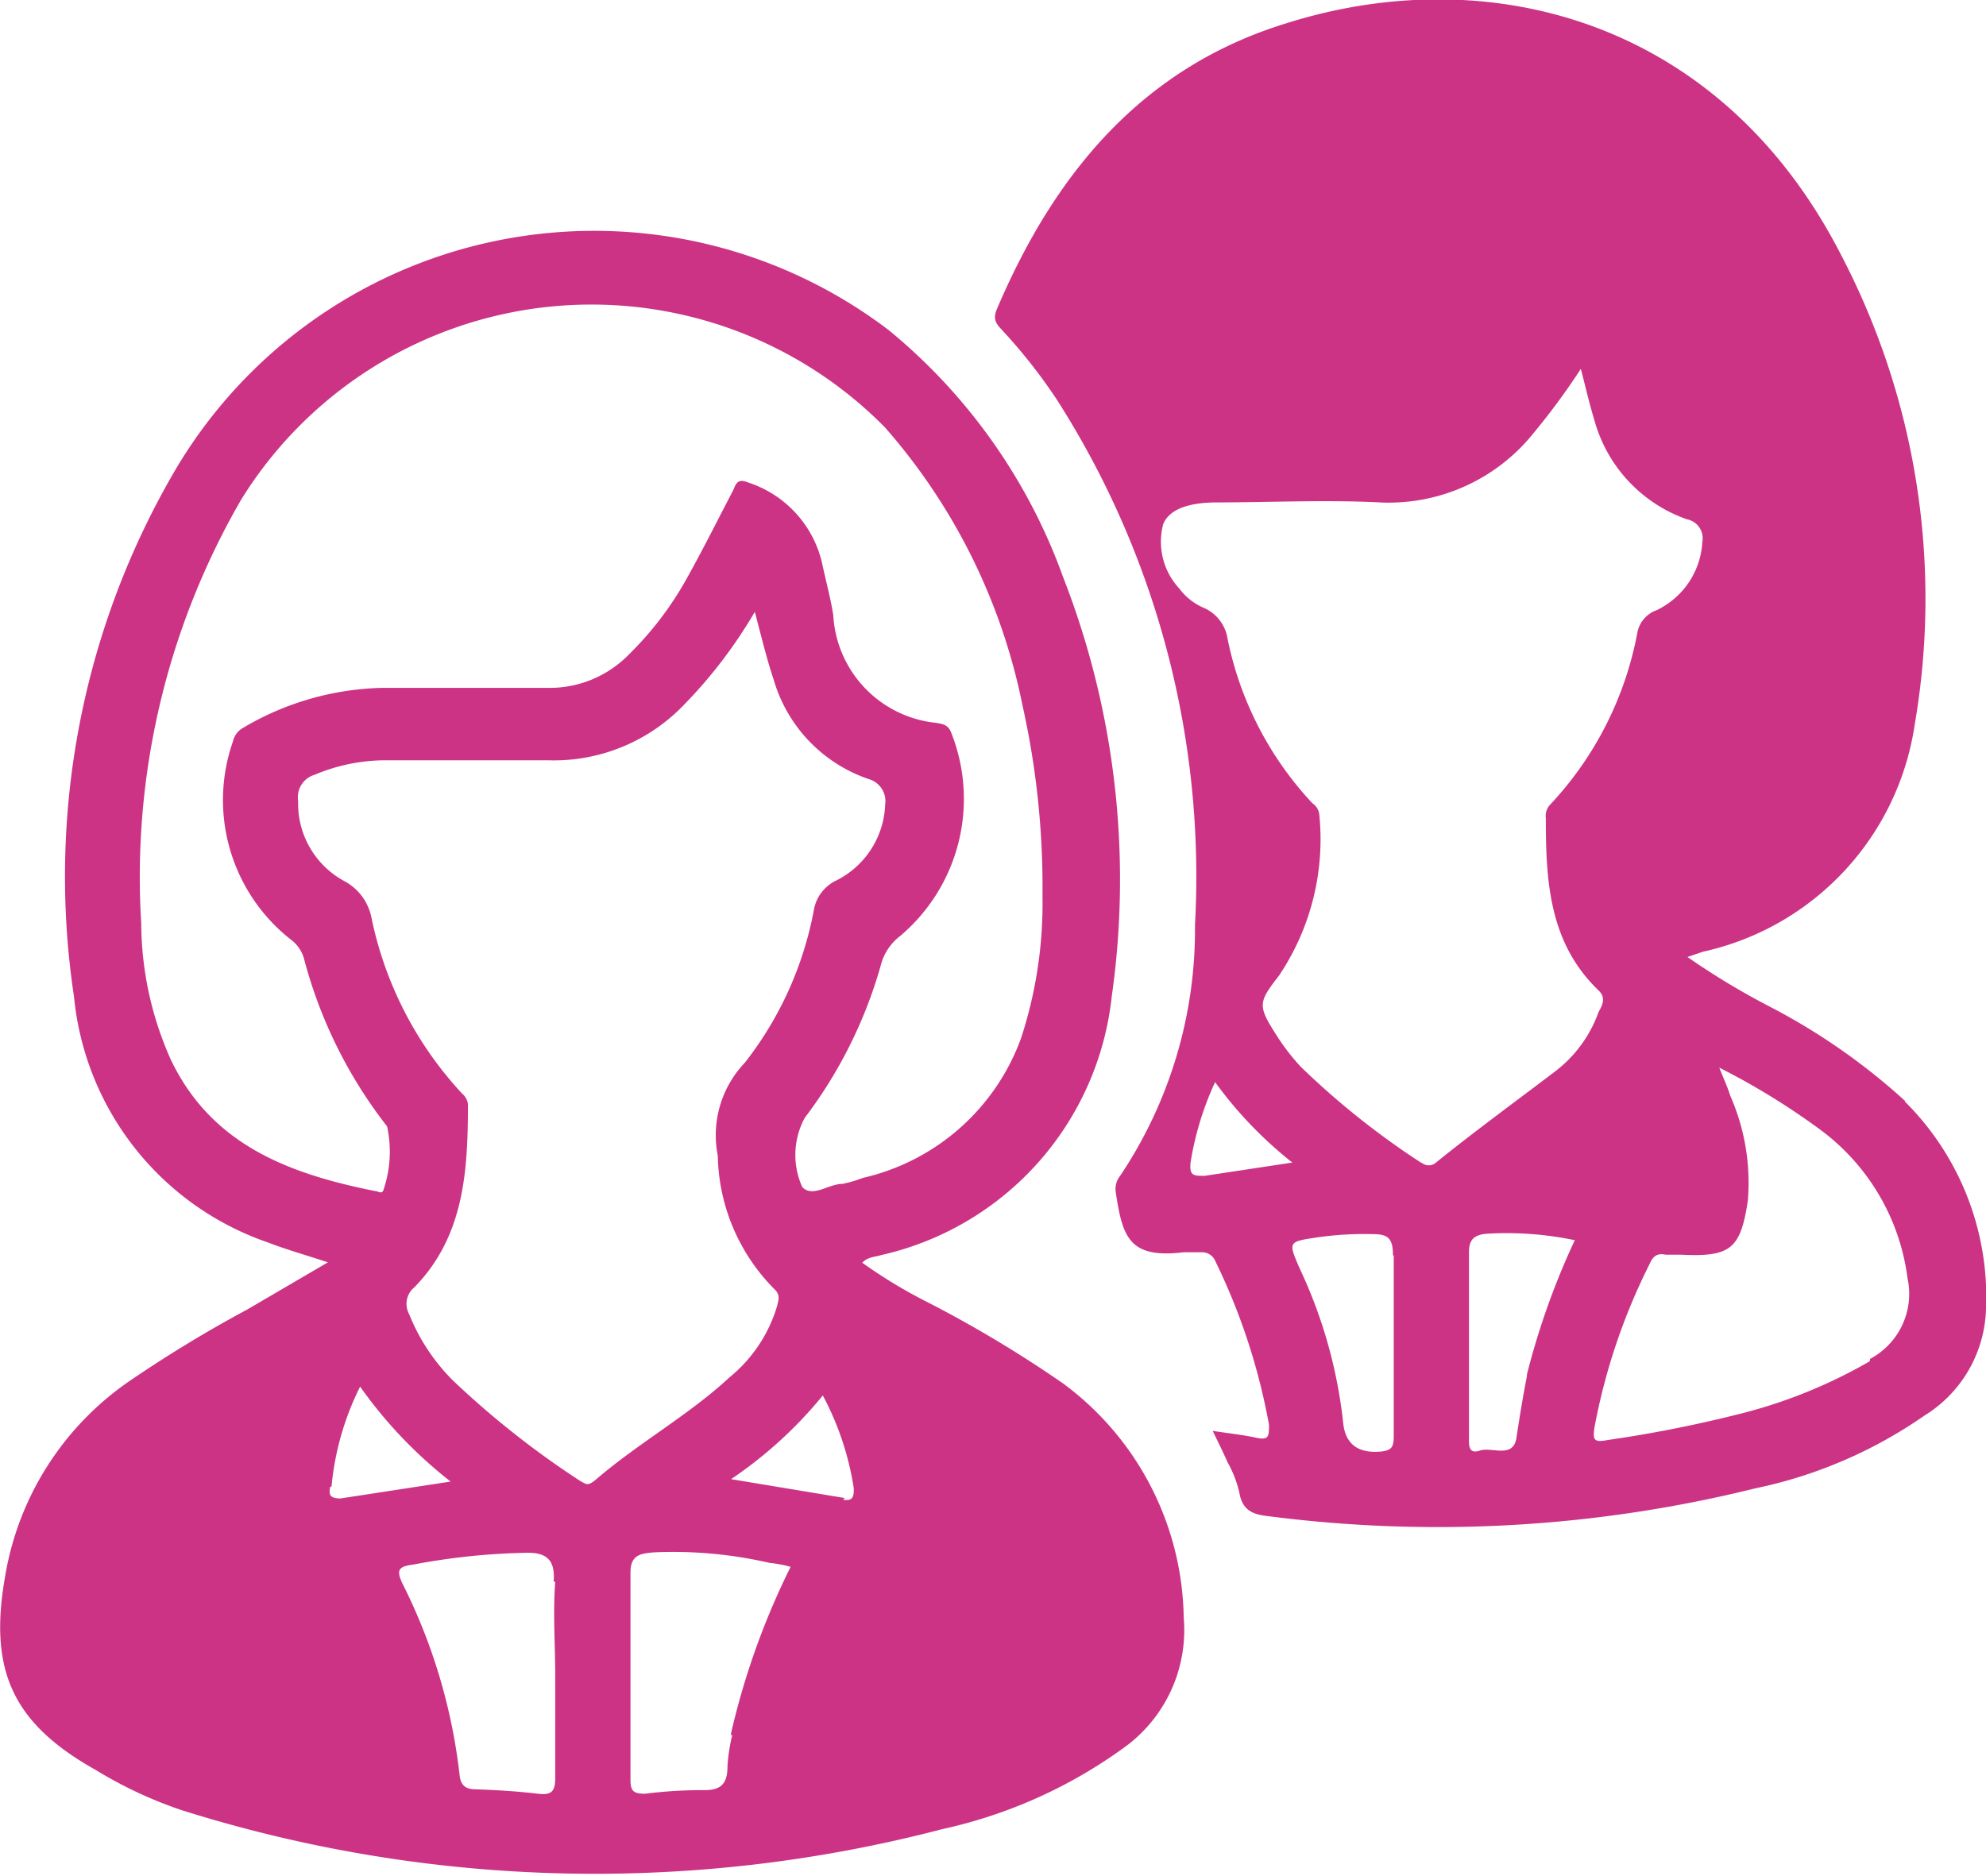 <svg xmlns="http://www.w3.org/2000/svg" viewBox="0 0 49.36 46.63"><defs><style>.cls-1{opacity:0.8;}.cls-2{fill:#bf0067;}</style></defs><title>womanx2</title><g id="Capa_2" data-name="Capa 2"><g id="Capa_1-2" data-name="Capa 1"><g id="Recurso_9" data-name="Recurso 9"><g id="Capa_1-3" data-name="Capa 1-3"><g id="Group_30" data-name="Group 30" class="cls-1"><path id="Path_55" data-name="Path 55" class="cls-2" d="M29.42,40.21a7.37,7.37,0,0,0-3-5.82,30,30,0,0,0-3.33-2,12.38,12.38,0,0,1-1.66-1c.14-.15.32-.14.47-.19a7.4,7.4,0,0,0,5.73-6.42,20.67,20.67,0,0,0-1.21-10.44A14.12,14.12,0,0,0,22.08,8.2,12.09,12.09,0,0,0,4.37,11.66,20,20,0,0,0,1.84,24.78a7.19,7.19,0,0,0,4.83,6.11c.44.17.9.3,1.48.49l-2,1.17a32.19,32.19,0,0,0-2.93,1.78A7.35,7.35,0,0,0,.13,39.17C-.29,41.52.31,42.84,2.38,44a10.5,10.5,0,0,0,2.14,1,34.13,34.13,0,0,0,18.9.47,12.07,12.07,0,0,0,4.48-2A3.6,3.6,0,0,0,29.42,40.21ZM4.24,26.33a8.38,8.38,0,0,1-.73-3.38A18.72,18.72,0,0,1,6,12.41a10.24,10.24,0,0,1,16-1.78,14.93,14.93,0,0,1,3.41,6.89,20.74,20.74,0,0,1,.5,4.75,10.77,10.77,0,0,1-.53,3.53,5.48,5.48,0,0,1-3.93,3.48,3.28,3.28,0,0,1-.51.15c-.35,0-.74.35-1,.08A1.94,1.94,0,0,1,20,27.79,11.38,11.38,0,0,0,21.89,24a1.33,1.33,0,0,1,.48-.73,4.46,4.46,0,0,0,1.27-5.06c-.08-.2-.21-.21-.37-.24a2.85,2.85,0,0,1-2.56-2.68c-.07-.44-.19-.87-.28-1.3a2.76,2.76,0,0,0-1.85-2c-.29-.12-.3.1-.38.24-.37.71-.73,1.43-1.12,2.13a8.26,8.26,0,0,1-1.46,1.92,2.75,2.75,0,0,1-2,.82H9.48a7.08,7.08,0,0,0-3.45,1,.51.51,0,0,0-.24.33,4.41,4.41,0,0,0,1.43,4.92.9.9,0,0,1,.33.46A11.55,11.55,0,0,0,9.62,28a2.94,2.94,0,0,1-.1,1.61c-.06.07-.12,0-.19,0C7.18,29.18,5.25,28.46,4.24,26.33Zm4,10.62a7,7,0,0,1,.71-2.48,11.16,11.16,0,0,0,2.25,2.36l-2.74.42c-.33,0-.26-.16-.26-.28Zm5.56,2.37c-.06.78,0,1.57,0,2.35V44.2c0,.34-.1.43-.43.39-.51-.06-1-.09-1.55-.11-.26,0-.38-.11-.4-.38A14.12,14.12,0,0,0,10,39.36c-.17-.36-.07-.42.29-.47a16.65,16.65,0,0,1,2.82-.29c.42,0,.7.13.65.72Zm.69-2.46a22,22,0,0,1-3.24-2.55,4.88,4.88,0,0,1-1.08-1.64A.53.53,0,0,1,10.3,32c1.24-1.27,1.33-2.9,1.33-4.55a.41.41,0,0,0-.15-.27,9.11,9.11,0,0,1-2.25-4.38,1.32,1.32,0,0,0-.66-.89,2.19,2.19,0,0,1-1.16-2,.58.58,0,0,1,.41-.65,4.55,4.55,0,0,1,1.71-.36h4.08A4.48,4.48,0,0,0,17,17.52a11.84,11.84,0,0,0,1.76-2.31c.16.6.29,1.15.47,1.69a3.7,3.7,0,0,0,2.4,2.48A.57.57,0,0,1,22,20a2.2,2.2,0,0,1-1.22,1.89,1,1,0,0,0-.55.72,8.76,8.76,0,0,1-1.72,3.81,2.61,2.61,0,0,0-.67,2.31,4.83,4.83,0,0,0,1.41,3.32c.15.14.1.27.06.43a3.61,3.61,0,0,1-1.18,1.76c-1,.93-2.26,1.63-3.32,2.54-.18.15-.24.15-.41,0Zm3.71,6.27a4.31,4.31,0,0,0-.12.79c0,.44-.18.59-.6.58a11.75,11.75,0,0,0-1.45.09c-.29,0-.36-.07-.36-.35V39.09c0-.46.28-.47.58-.5a10.67,10.67,0,0,1,2.87.26,3.22,3.22,0,0,1,.53.1,18.69,18.69,0,0,0-1.49,4.18ZM21,37.24l-2.83-.47a10.56,10.56,0,0,0,2.28-2.08A7.21,7.21,0,0,1,21.22,37c0,.17,0,.33-.27.28Z"/><path id="Path_56" data-name="Path 56" class="cls-2" d="M47.34,27.36A15.78,15.78,0,0,0,43.94,25a18.36,18.36,0,0,1-2-1.21l.38-.13A6.8,6.8,0,0,0,47.59,18,18.45,18.45,0,0,0,45.77,6.36C42.77.48,37-1,32,.57c-3.62,1.1-5.8,3.76-7.23,7.13-.1.25,0,.36.14.51a13.44,13.44,0,0,1,1.36,1.73A22,22,0,0,1,29.7,23a11,11,0,0,1-1.86,6.23.52.52,0,0,0-.11.4c.17,1.14.34,1.66,1.69,1.5h.43a.36.36,0,0,1,.36.23,15.59,15.59,0,0,1,1.33,4.06c0,.28,0,.39-.32.32s-.69-.11-1.08-.17c.14.29.26.53.37.78a2.92,2.92,0,0,1,.29.74c.07.45.33.56.72.6A32.82,32.82,0,0,0,43.62,37a11.43,11.43,0,0,0,4.21-1.81,3.22,3.22,0,0,0,1.52-2.47,6.85,6.85,0,0,0-2-5.33Zm-17.4,1.87c-.28,0-.38,0-.35-.33a7.63,7.63,0,0,1,.61-2,10.08,10.08,0,0,0,1.92,2Zm4.7,2v4.4c0,.32,0,.45-.43.46s-.78-.16-.83-.75a12,12,0,0,0-1.07-3.79c-.3-.69-.3-.68.43-.79a8.15,8.15,0,0,1,1.39-.08c.35,0,.49.09.49.51Zm.69-2.32a19.82,19.82,0,0,1-3-2.39,5.43,5.43,0,0,1-.62-.81c-.46-.72-.43-.8.08-1.46a6.08,6.08,0,0,0,1-4,.38.38,0,0,0-.17-.28,8.43,8.43,0,0,1-2.11-4.09,1,1,0,0,0-.57-.76,1.5,1.5,0,0,1-.63-.49,1.71,1.71,0,0,1-.4-1.6c.18-.44.79-.53,1.26-.54,1.38,0,2.76-.07,4.13,0a4.61,4.61,0,0,0,3.82-1.73,17.23,17.23,0,0,0,1.17-1.59c.12.46.21.86.33,1.25a3.63,3.63,0,0,0,2.31,2.49.48.48,0,0,1,.38.56v0a2,2,0,0,1-1.14,1.7.74.74,0,0,0-.47.53A8.54,8.54,0,0,1,38.53,20a.41.41,0,0,0-.11.34c0,1.56.08,3.1,1.31,4.28.19.18.1.36,0,.54a3.21,3.21,0,0,1-1.1,1.49c-1,.76-2,1.49-2.94,2.25a.27.27,0,0,1-.36,0Zm2.62,5.3c-.1.51-.18,1-.26,1.53s-.61.22-.91.32-.27-.16-.27-.36V31.13c0-.33.14-.43.43-.46a8.28,8.28,0,0,1,2.2.16,18.62,18.62,0,0,0-1.19,3.34Zm8.52-.37a12.54,12.54,0,0,1-3.32,1.33,31.93,31.93,0,0,1-3.21.63c-.32.06-.36,0-.31-.32A15.23,15.23,0,0,1,41,31.42c.09-.21.2-.27.4-.23h.38c1.23.06,1.48-.14,1.66-1.34A5.36,5.36,0,0,0,43,27.23c-.06-.2-.15-.39-.27-.69a17.74,17.74,0,0,1,2.48,1.52,5.45,5.45,0,0,1,2.2,3.72,1.83,1.83,0,0,1-.93,2Z"/></g></g></g></g></g></svg>